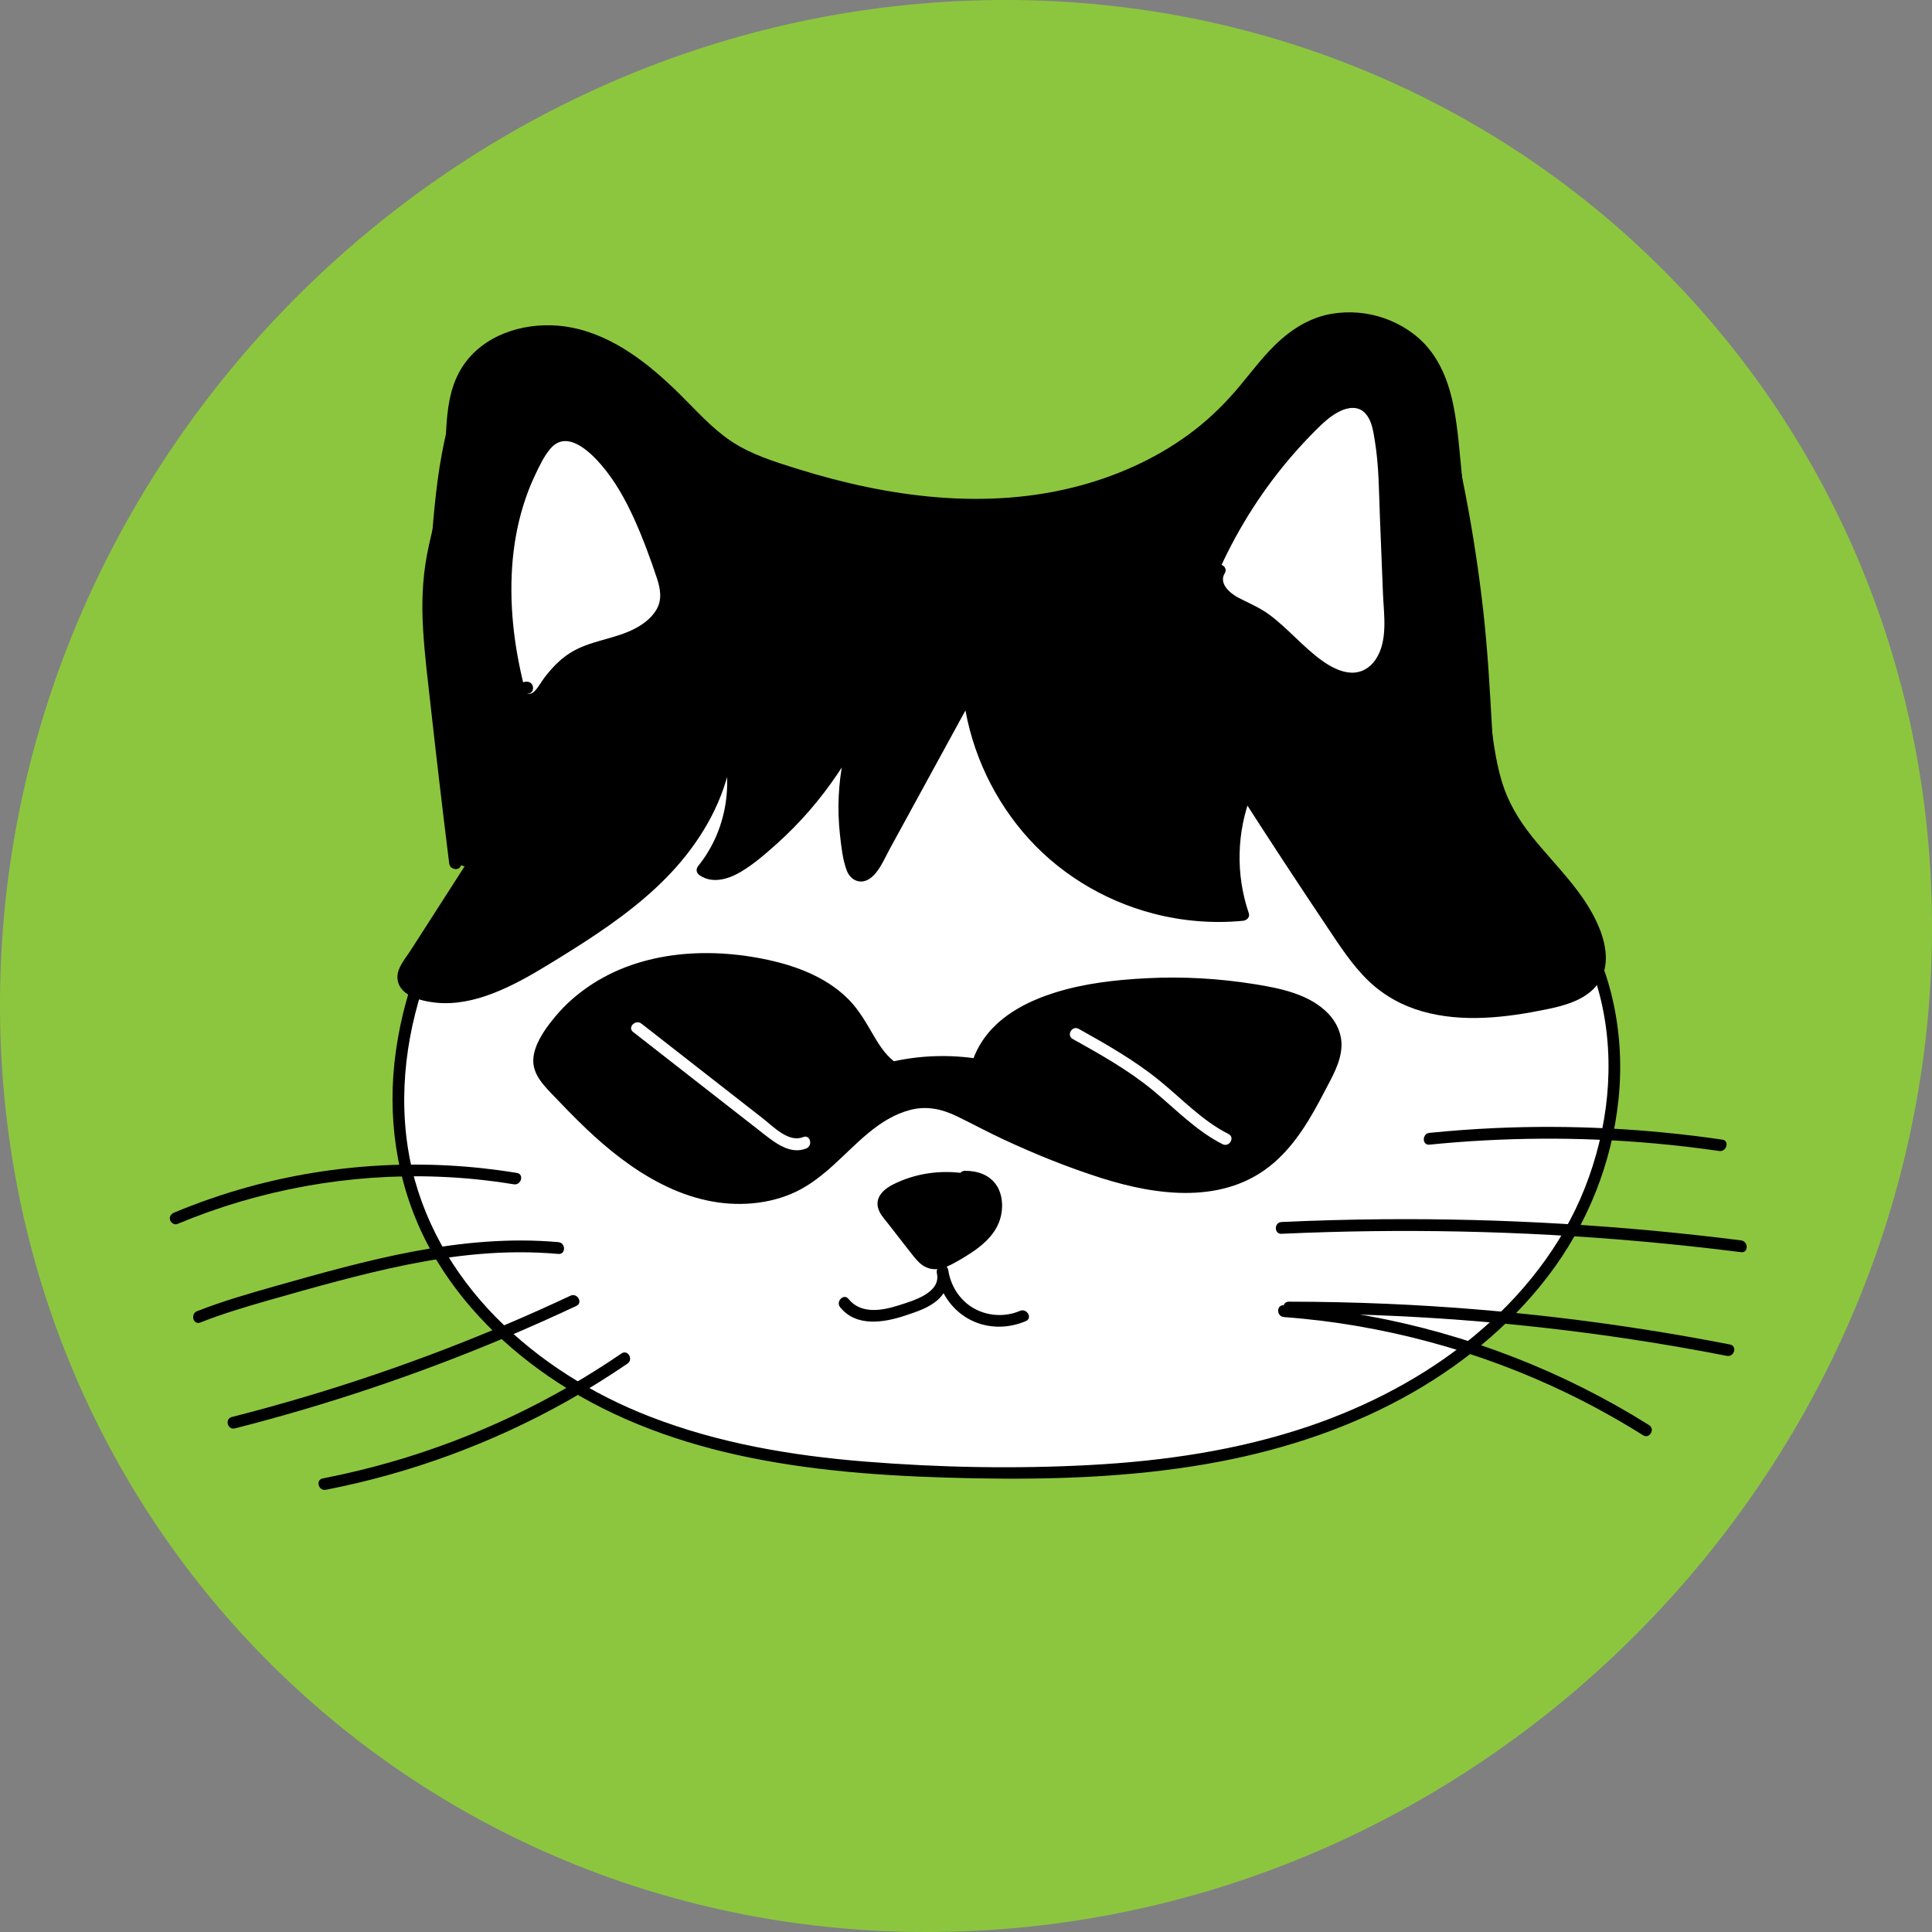 <?xml version="1.0" encoding="UTF-8"?>
<svg id="Capa_2" data-name="Capa 2" xmlns="http://www.w3.org/2000/svg" viewBox="0 0 491.11 491.11">
  <rect x="0" y="0" width="491.11" height="491.11" fill="#808080" stroke="none"/>
  <defs>
    <style>
      .cls-1 {
        fill: #8cc63f;
      }

      .cls-2 {
        fill: #fff;
      }
    </style>
  </defs>
  <g id="Capa_3" data-name="Capa 3">
    <path class="cls-1" d="M491.11,236.47c-.42,135.52-110.69,249.45-246.31,254.47C109.18,495.96-.42,390.16,0,254.64.42,119.12,110.7,5.19,246.31.17c135.62-5.02,245.22,100.78,244.8,236.3Z"/>
    <g>
      <path class="cls-2" d="M119.38,223.69c-16.31,23.55-23.33,54.57-13.86,81.61,9.02,25.76,31.76,44.99,57.02,55.32,25.26,10.33,53,12.81,80.28,13.55,28.54.77,57.51-.28,84.87-8.46,27.36-8.18,53.2-24.12,68.75-48.07,15.55-23.95,19.21-56.46,5.14-81.3-6.78-11.97-17.32-21.98-21.39-35.13-2.17-7.02-2.34-14.48-2.7-21.82-1.16-23.74-4.56-47.37-10.13-70.48-2.63-10.9-8.04-23.76-19.2-24.93-6.57-.69-12.68,3.18-18.01,7.08-8.63,6.32-16.87,13.17-24.67,20.49-6.47,6.09-12.87,12.67-21.1,16.02-6.78,2.76-14.27,3.11-21.58,3.42-27.52,1.16-57.52,1.59-79.5-15.02-8.73-6.6-15.54-15.49-24.36-21.98-8.82-6.48-21.07-10.27-30.67-5.01-9.5,5.21-12.88,17.04-14.63,27.73-5.65,34.61-3.48,70.48,6.3,104.16"/>
      <path d="M118.09,222.93c-9.66,14-16.02,30.34-17.83,47.29-1.76,16.5,1.25,33.25,9.36,47.78,7.63,13.68,19.14,24.94,32.19,33.45,14.71,9.6,31.49,15.54,48.63,19.04,18.77,3.83,38,4.91,57.12,5.29,19.69.38,39.49-.25,58.93-3.6,17.36-2.99,34.35-8.28,49.87-16.69,14.28-7.74,27.21-18.11,37.1-31.04,10.01-13.08,16.32-28.76,17.98-45.16,1.66-16.38-1.69-33.05-10.55-47.01-4.54-7.15-10.06-13.63-14.4-20.91-2.15-3.61-3.97-7.41-5.12-11.46-1.34-4.69-1.8-9.56-2.08-14.42-.57-10.04-1.11-20.04-2.23-30.04s-2.64-19.99-4.55-29.88c-.95-4.92-2-9.82-3.14-14.7-.87-3.7-1.82-7.38-3.19-10.93-2.39-6.17-6.03-12.71-12.18-15.78-7.91-3.94-16.14-.33-22.83,4.35-7.97,5.57-15.53,11.81-22.74,18.32-6.57,5.92-12.63,12.77-20.34,17.26-8.26,4.81-17.78,5.11-27.08,5.49-16.72.68-33.82,1.08-50.22-2.8-8.04-1.9-15.82-4.89-22.79-9.36-7.47-4.79-13.41-11.38-19.79-17.46s-13.04-11.28-21.41-13.7c-7.7-2.22-16.06-1.54-22.46,3.59-5.79,4.64-8.79,11.89-10.58,18.89-2.21,8.66-3.15,17.74-3.88,26.63-1.59,19.41-.76,39,2.38,58.22,1.53,9.35,3.62,18.6,6.25,27.7.54,1.85,3.43,1.06,2.89-.8-5.32-18.38-8.4-37.37-9.14-56.49-.37-9.62-.16-19.27.63-28.86.72-8.66,1.65-17.52,3.84-25.95,1.75-6.72,4.7-13.85,10.66-17.89,6.7-4.55,15.17-3.81,22.35-.82,8.03,3.34,14.28,9.52,20.36,15.54,6.07,6.01,12.24,11.83,19.75,16.02,14.25,7.95,30.8,10.35,46.9,10.84,8.28.26,16.57,0,24.85-.33,9.06-.37,18.35-.76,26.55-5.07,7.66-4.03,13.67-10.49,19.96-16.3,7.06-6.54,14.49-12.69,22.24-18.39,6.24-4.59,14.4-9.98,22.27-5.96,5.89,3.01,9.16,9.56,11.27,15.53,1.29,3.66,2.17,7.43,3.04,11.21,1.12,4.89,2.14,9.79,3.07,14.72,1.82,9.72,3.27,19.51,4.32,29.35,1.04,9.75,1.44,19.5,2.08,29.28.31,4.72.84,9.48,2.16,14.03,1.15,3.95,2.9,7.71,4.95,11.25,4.15,7.16,9.51,13.5,14.03,20.41,4.42,6.75,7.67,14.08,9.49,21.95,3.64,15.72,1.73,32.46-4.16,47.39-5.87,14.88-16.09,27.69-28.37,37.82-12.35,10.19-26.85,17.73-41.98,22.85-17.9,6.05-36.75,8.79-55.56,9.79-19,1.01-38.21.64-57.17-.89-18.62-1.5-37.25-4.67-54.71-11.47-14.51-5.65-28.09-14.1-39.04-25.23-10.91-11.1-18.87-24.89-21.87-40.24-3.19-16.33-.82-33.41,5.17-48.82,2.92-7.51,6.77-14.65,11.34-21.28,1.1-1.59-1.5-3.09-2.59-1.51h0Z"/>
    </g>
    <path d="M45.07,311.14c20.94-8.76,43.71-12.88,66.4-12.02,6.41.24,12.8.89,19.13,1.93,1.89.31,2.7-2.58.8-2.89-22.79-3.76-46.31-2.53-68.58,3.65-6.31,1.75-12.5,3.91-18.55,6.43-.75.31-1.27.99-1.05,1.85.19.71,1.1,1.36,1.85,1.05h0Z"/>
    <path d="M50.91,336.18c5.61-2.2,11.39-3.95,17.18-5.6,5.88-1.68,11.76-3.34,17.67-4.9,11.68-3.09,23.53-5.78,35.59-6.86,6.85-.61,13.74-.68,20.59-.07,1.92.17,1.91-2.83,0-3-24.66-2.2-48.88,4.65-72.36,11.29-6.56,1.86-13.12,3.76-19.47,6.25-1.78.7-1,3.6.8,2.89h0Z"/>
    <path d="M59.73,363.09c23.31-5.94,46.16-13.6,68.33-22.92,6.2-2.61,12.36-5.35,18.45-8.21,1.75-.82.23-3.41-1.51-2.59-21.51,10.1-43.76,18.6-66.53,25.42-6.47,1.94-12.99,3.74-19.54,5.41-1.87.48-1.08,3.37.8,2.89h0Z"/>
    <path d="M82.82,378.7c21.33-4.15,41.98-11.72,60.95-22.32,5.39-3.01,10.63-6.27,15.73-9.75,1.58-1.08.09-3.68-1.51-2.59-17.79,12.17-37.47,21.48-58.18,27.48-5.86,1.7-11.79,3.12-17.77,4.29-1.89.37-1.09,3.26.8,2.89h0Z"/>
    <path d="M363.35,290.97c19.04-1.91,38.25-2.03,57.32-.31,5.46.49,10.91,1.13,16.34,1.92,1.89.28,2.7-2.61.8-2.89-19.16-2.79-38.55-3.81-57.89-2.93-5.53.25-11.05.66-16.56,1.21-1.9.19-1.92,3.19,0,3h0Z"/>
    <path d="M325.75,313.63c30.43-1.4,60.95-.77,91.29,1.92,8.53.76,17.04,1.68,25.54,2.75,1.91.24,1.89-2.76,0-3-30.22-3.82-60.69-5.63-91.15-5.37-8.56.07-17.12.31-25.67.7-1.92.09-1.93,3.09,0,3h0Z"/>
    <path d="M327.64,333.88c29.16.02,58.32,2.2,87.15,6.58,8.09,1.23,16.15,2.63,24.18,4.2,1.89.37,2.69-2.52.8-2.89-28.72-5.6-57.86-9.08-87.1-10.34-8.34-.36-16.68-.54-25.03-.55-1.93,0-1.93,3,0,3h0Z"/>
    <path d="M326.35,334.79c25.16,1.88,49.96,8.6,72.64,19.66,6.41,3.13,12.64,6.6,18.68,10.39,1.64,1.03,3.15-1.57,1.51-2.59-21.77-13.66-46.16-23.14-71.45-27.74-7.07-1.29-14.21-2.19-21.38-2.73-1.93-.14-1.92,2.86,0,3h0Z"/>
    <g>
      <path d="M244.7,299.69c-5.87-.88-12.01.14-17.28,2.87-1.36.7-2.81,1.76-2.87,3.29-.04,1.1.66,2.06,1.34,2.93,2.43,3.12,4.86,6.24,7.3,9.35.92,1.17,1.94,2.41,3.36,2.85,1.93.59,3.94-.44,5.69-1.44,3.63-2.07,7.41-4.3,9.58-7.87,2.17-3.58,2.01-8.93-1.46-11.27-1.47-.99-3.31-1.31-5.09-1.27"/>
      <path d="M245.09,298.25c-6.17-.88-12.45.02-18.05,2.82-2.44,1.22-4.78,3.37-3.72,6.36.48,1.36,1.53,2.46,2.4,3.58,1.11,1.43,2.23,2.86,3.34,4.29s2.17,2.8,3.28,4.18c.86,1.07,1.82,2.09,3.09,2.66,2.87,1.31,5.76-.28,8.24-1.71,4.53-2.61,9.59-5.93,10.78-11.4.55-2.53.35-5.39-1.07-7.62-1.78-2.79-4.93-3.81-8.11-3.79-1.93,0-1.93,3.01,0,3,2.08,0,4.3.45,5.52,2.31.91,1.4,1.11,3.2.86,4.83-.65,4.24-4.36,7-7.79,9.08-1.75,1.07-4.14,2.95-6.29,2.8s-3.68-3.02-4.86-4.52c-1.68-2.14-3.35-4.28-5.02-6.43-.57-.73-1.85-1.95-1.62-2.98.2-.9,1.36-1.47,2.09-1.85,4.87-2.57,10.68-3.49,16.13-2.72.81.11,1.6-.2,1.85-1.05.2-.7-.25-1.73-1.05-1.85h0Z"/>
    </g>
    <path d="M213.57,332.3c4.1,5.12,11.24,3.9,16.66,2.07,2.88-.97,5.92-1.92,8.21-4.01,2.12-1.92,3.27-4.81,2.58-7.63-.47-1.92-3.17-1.06-2.89.8.7,4.74,3.6,9.09,7.73,11.53,4.55,2.7,10.13,2.82,14.92.75,1.77-.76.24-3.35-1.51-2.59-3.92,1.69-8.61,1.33-12.22-.94-3.34-2.11-5.46-5.67-6.03-9.54l-2.89.8c1.24,5.11-6.09,7.11-9.58,8.24-4.23,1.37-9.68,2.38-12.86-1.59-1.21-1.51-3.32.63-2.12,2.12h0Z"/>
    <g>
      <path d="M227.42,271.21c6.9-1.54,14.09-1.76,21.06-.63,3.57-11.72,17.09-17.03,29.18-18.99,15.07-2.44,30.57-2.16,45.54.83,7.29,1.45,15.9,5.23,16.29,12.65.17,3.15-1.3,6.12-2.73,8.93-4.46,8.78-9.31,17.98-17.66,23.19-12.18,7.6-28.03,4.5-41.61-.16-10.46-3.59-20.66-7.96-30.47-13.06-2.93-1.52-5.9-3.14-9.16-3.68-6.88-1.15-13.64,2.67-18.92,7.23-5.29,4.56-9.89,10.05-16.01,13.4-10.63,5.81-24.11,4.01-34.85-1.6-10.73-5.61-19.3-14.53-27.66-23.3-1.4-1.47-2.86-3.04-3.28-5.03-.47-2.24.48-4.52,1.6-6.51,4.99-8.81,13.8-15.1,23.44-18.17,9.64-3.07,20.06-3.11,30.04-1.38,9.37,1.62,19.04,5.18,24.72,12.81,3.59,4.83,5.59,11.23,10.84,14.17"/>
      <path d="M227.82,272.66c6.65-1.46,13.54-1.69,20.26-.63.82.13,1.58-.2,1.85-1.05,3.88-12.37,18.64-16.57,30.04-18.23,8.61-1.26,17.36-1.58,26.04-1.05,4.44.27,8.86.77,13.24,1.52,3.34.57,6.67,1.22,9.83,2.47,2.62,1.03,5.29,2.53,7.07,4.76,2.09,2.6,2.2,5.74,1.13,8.81-1.23,3.51-3.24,6.88-5.04,10.14s-3.57,6.2-5.78,9c-4.49,5.68-10.34,9.7-17.49,11.18s-14.73.51-21.78-1.22c-7.81-1.92-15.41-4.81-22.82-7.9-4.04-1.68-8.02-3.5-11.95-5.43-3.68-1.81-7.26-4-11.14-5.38-7.52-2.68-15.11.35-21.14,4.97s-10.7,10.75-17.25,14.59c-13.44,7.87-30.02,2.48-41.73-5.96-6.34-4.57-11.89-10.16-17.29-15.78-2.49-2.59-6.25-5.4-5.09-9.42.96-3.32,3.44-6.47,5.75-8.98,10.62-11.58,26.86-14.93,41.98-13.41,7.17.72,14.58,2.31,20.91,5.88,2.99,1.68,5.71,3.83,7.86,6.52s3.49,5.61,5.25,8.4,3.71,5.15,6.48,6.77c1.67.97,3.18-1.62,1.51-2.59-2.99-1.74-4.83-4.65-6.54-7.57s-3.51-6.13-5.97-8.71c-5.09-5.32-12.17-8.31-19.22-10-15.7-3.76-33.65-2.91-47.28,6.48-3,2.07-5.76,4.48-8.11,7.27s-4.89,6.16-5.66,9.78c-.92,4.32,1.74,7.25,4.51,10.16s5.71,5.95,8.7,8.8c11.42,10.9,25.93,20.57,42.47,19.02,3.82-.36,7.53-1.32,11-2.98s6.67-4.21,9.58-6.85c5.85-5.31,11.39-11.8,19.34-13.89,4.18-1.1,8.08-.25,11.9,1.6s7.91,4.06,11.95,5.94c7.99,3.71,16.22,7.04,24.62,9.72,14.41,4.59,31.59,6.86,43.96-3.79,5.7-4.9,9.52-11.6,12.94-18.19,1.85-3.57,4.12-7.32,4.29-11.43.13-3.13-1.19-6.08-3.33-8.32-4.81-5.01-12.26-6.47-18.81-7.52-9.02-1.44-18.18-1.97-27.3-1.5-7.86.4-15.92,1.29-23.45,3.67-6.11,1.93-12.26,4.93-16.54,9.84-2.06,2.36-3.6,5.07-4.53,8.06l1.85-1.05c-7.29-1.15-14.65-.95-21.86.63-1.88.41-1.09,3.31.8,2.89h0Z"/>
    </g>
    <path class="cls-2" d="M160.94,262.33c7.42,5.8,14.85,11.59,22.27,17.39,3.65,2.85,7.29,5.69,10.94,8.54,2.99,2.33,6.8,5.3,10.81,3.67,1.76-.72.99-3.62-.8-2.89-3.69,1.5-7.6-2.67-10.23-4.73-3.39-2.64-6.77-5.29-10.16-7.93-6.9-5.39-13.8-10.78-20.71-16.17-1.5-1.17-3.64.93-2.12,2.12h0Z"/>
    <path class="cls-2" d="M272.69,264.11c7.06,3.95,14.19,7.93,20.45,13.11,5.72,4.74,10.93,10.24,17.63,13.63,1.72.87,3.24-1.72,1.51-2.59-6.74-3.41-11.88-8.99-17.68-13.69-6.3-5.1-13.35-9.1-20.4-13.04-1.69-.94-3.2,1.65-1.51,2.59h0Z"/>
    <g>
      <path d="M119.6,220.67c-5.29,8.24-10.59,16.49-15.88,24.73-.56.88-1.15,1.81-1.18,2.86-.08,2.26,2.33,3.75,4.5,4.38,10.85,3.14,22.03-2.87,31.66-8.76,10.64-6.51,21.31-13.26,30-22.22,8.69-8.96,15.32-20.46,16.17-32.91,3.42,10.94.98,23.53-6.29,32.4,3.19,2.41,7.72.25,10.94-2.11,12.31-9.05,22.34-21.19,28.91-34.98-4.2,11.36-4.91,23.98-2.03,35.75.24.98.58,2.07,1.47,2.56,1.76.99,3.63-1.08,4.6-2.85,7.94-14.52,15.88-29.05,23.81-43.57,1.76,16.53,10.29,32.23,23.2,42.71s30.03,15.59,46.56,13.92c-3.48-10.03-3.22-21.3.7-31.16,7.63,11.89,15.38,23.7,23.26,35.42,3.35,4.99,6.82,10.05,11.59,13.7,11.42,8.72,27.43,7.45,41.51,4.53,5.19-1.08,11.07-2.92,13.05-7.84,1.08-2.68.69-5.73-.15-8.5-4.11-13.44-17.79-21.78-23.71-34.52-2.75-5.93-3.68-12.52-4.55-19-3.15-23.55-5.89-47.15-8.23-70.79-.8-8.14-1.7-16.69-6.36-23.42-6.6-9.54-20.67-12.95-30.91-7.5-7.62,4.05-12.4,11.78-18.14,18.21-13.84,15.51-34.37,24.09-55.06,26.12-20.69,2.03-41.59-2.03-61.3-8.66-3.86-1.3-7.72-2.71-11.21-4.82-5.41-3.26-9.7-8.03-14.17-12.49-7.48-7.47-16.08-14.47-26.37-16.9-10.3-2.43-22.59.92-27.78,10.14-4.23,7.51-2.96,16.75-3.84,25.33-.85,8.31-3.81,16.27-4.92,24.55-1.18,8.77-.26,17.68.69,26.48,1.74,16.03,3.6,32.05,5.59,48.06"/>
      <path d="M118.3,219.91c-3.14,4.89-6.28,9.78-9.42,14.67l-4.58,7.13c-1.22,1.9-3.24,4.16-3.27,6.55-.07,4.84,6.09,6.24,9.81,6.62,4.86.5,9.8-.58,14.33-2.32,4.88-1.87,9.44-4.44,13.9-7.16s8.62-5.3,12.81-8.13c8.27-5.59,16.22-11.9,22.45-19.76,6.57-8.3,11.25-18.1,12.02-28.75l-2.95.4c3.21,10.49,1.02,22.39-5.9,30.94-.64.79-.55,1.76.3,2.36,3.24,2.27,7.32,1.04,10.45-.8,3.31-1.94,6.34-4.6,9.19-7.15,5.89-5.27,11.1-11.3,15.51-17.86,2.54-3.77,4.78-7.73,6.75-11.83l-2.74-1.16c-2.2,6.03-3.46,12.39-3.76,18.8-.15,3.25-.04,6.51.32,9.75.33,2.95.67,6.18,1.69,8.99.93,2.53,3.46,3.75,5.83,2.18s3.7-4.96,5.07-7.46c3.33-6.1,6.67-12.2,10-18.3,3.81-6.97,7.62-13.94,11.43-20.91l-2.8-.76c1.43,13.04,6.76,25.41,15.19,35.45,8.57,10.2,20.33,17.46,33.21,20.82,7.44,1.94,15.21,2.59,22.86,1.84.9-.09,1.79-.9,1.45-1.9-3.37-9.88-3.11-20.65.7-30.36l-2.74.36c7.18,11.2,14.48,22.33,21.89,33.38,3.22,4.81,6.4,9.79,10.6,13.82,3.85,3.69,8.55,6.29,13.68,7.74,10.23,2.9,21.25,1.58,31.5-.52,4.4-.9,9.35-2.2,12.45-5.68,3.79-4.24,3.01-10.06,1.03-14.96-3.72-9.18-11.25-15.89-17.29-23.5-3.29-4.15-5.96-8.65-7.5-13.75-1.79-5.97-2.42-12.25-3.23-18.4-1.74-13.25-3.35-26.52-4.83-39.8-.73-6.56-1.43-13.12-2.1-19.69-.6-5.87-.98-11.81-2.13-17.61-1.06-5.36-2.98-10.65-6.54-14.87-2.91-3.45-6.86-5.96-11.1-7.44s-8.93-1.87-13.4-1.1c-4.87.84-9.17,3.3-12.84,6.54-3.99,3.53-7.16,7.85-10.56,11.92s-7.16,7.81-11.36,11.06c-8.54,6.61-18.53,11.26-28.93,14.09-23.79,6.48-48.97,3.02-72.16-4.24-5.78-1.81-11.73-3.64-16.8-7.05-4.89-3.3-8.83-7.79-13-11.91-7.63-7.53-16.67-14.79-27.45-16.92-8.93-1.76-19.32.34-25.67,7.22-8.01,8.68-5.55,20.93-7.05,31.62-.89,6.33-2.84,12.44-4.04,18.71-1.23,6.39-1.42,12.84-1.02,19.33s1.25,13.32,1.99,19.96c.75,6.69,1.51,13.38,2.3,20.07s1.54,12.88,2.34,19.31c.23,1.89,3.24,1.91,3,0-1.62-13.03-3.16-26.08-4.61-39.13-1.41-12.62-3.55-25.64-1.2-38.27,1.14-6.12,3.02-12.09,3.99-18.24.9-5.69.68-11.42,1.17-17.14.43-5.08,1.71-10.25,5.26-14.09,2.97-3.22,6.98-5.24,11.21-6.23,10.05-2.36,19.87,1.6,27.94,7.48,4.4,3.21,8.32,7,12.13,10.87s7.85,7.99,12.65,10.88c5.07,3.06,10.9,4.82,16.52,6.57,6.03,1.87,12.15,3.48,18.34,4.73,11.99,2.42,24.31,3.53,36.52,2.55,20.82-1.67,41.74-9.69,56.38-24.96,6.76-7.05,12.09-17.19,21.71-20.76,8.18-3.04,18.04-.92,24.25,5.21,7.9,7.79,7.99,20.31,9.03,30.61,1.31,12.89,2.73,25.76,4.28,38.62.77,6.39,1.57,12.77,2.4,19.15s1.41,12.35,2.75,18.4c1.18,5.33,3.21,10.33,6.29,14.85,2.69,3.95,5.89,7.51,9.03,11.1s6.18,7.14,8.54,11.23,5.08,10.08,2.54,14.57c-2.2,3.89-7.27,5.17-11.31,6.03-5.05,1.08-10.18,1.88-15.34,2.13-10.28.49-20.74-1.49-28.24-9.03-4.13-4.15-7.25-9.21-10.49-14.05-3.61-5.39-7.19-10.8-10.75-16.23-3.42-5.22-6.81-10.46-10.18-15.71-.74-1.16-2.28-.83-2.74.36-3.98,10.16-4.22,21.63-.7,31.96l1.45-1.9c-12.9,1.26-26.04-1.52-37.31-7.92s-19.71-15.81-25.18-27.16c-3.03-6.29-5.01-13.11-5.77-20.05-.15-1.37-2.02-2.18-2.8-.76-6.03,11.04-12.07,22.08-18.1,33.11-1.51,2.76-3.02,5.52-4.52,8.28-.42.78-3.14,6.37-4.23,3.82-.48-1.12-.64-2.46-.88-3.65-.3-1.5-.54-3.01-.71-4.54-.32-2.86-.44-5.74-.36-8.61.18-6.54,1.45-12.99,3.69-19.14.58-1.58-2.01-2.69-2.74-1.16-6.31,13.18-15.71,24.88-27.38,33.7-2.72,2.06-7.02,5.23-10.41,2.85l.3,2.36c7.6-9.39,10.22-22.28,6.67-33.86-.51-1.66-2.82-1.27-2.95.4-1.33,18.2-14.52,32.63-28.6,42.86-3.85,2.8-7.85,5.4-11.88,7.92-4.04,2.53-8.09,5.08-12.32,7.29s-8.49,4-13.1,4.81c-2.24.39-4.56.49-6.82.22-1.93-.23-4.25-.64-5.76-1.97-1.98-1.74.44-4.2,1.48-5.83l4.85-7.54c3.23-5.03,6.46-10.06,9.69-15.09,1.05-1.63-1.55-3.14-2.59-1.51h0Z"/>
    </g>
    <g>
      <path class="cls-2" d="M132.4,177.19c-5.63-20.52-6.1-43.66,4.86-61.9.95-1.58,2.05-3.18,3.69-4.03,3.59-1.85,7.89.65,10.76,3.5,8.25,8.18,12.38,19.52,16.26,30.47.78,2.2,1.57,4.48,1.38,6.8-.41,4.95-5.08,8.45-9.74,10.18-4.65,1.73-9.76,2.41-13.95,5.06-3.01,1.9-5.34,4.7-7.34,7.65-.65.95-1.3,1.96-2.28,2.55s-2.43.6-3.15-.3.04-2.61,1.17-2.39"/>
      <path d="M133.84,176.79c-2.89-10.61-4.4-21.65-3.66-32.65.36-5.34,1.28-10.63,2.87-15.74.81-2.61,1.79-5.17,2.97-7.64,1.11-2.32,2.3-4.92,4.02-6.85,4.16-4.69,9.98.97,12.83,4.3,3.46,4.03,6.08,8.73,8.27,13.55s4.14,10.06,5.84,15.2c.89,2.68,1.38,5.42-.1,7.98-1.19,2.05-3.12,3.56-5.17,4.68-5.35,2.93-11.8,3.11-16.98,6.48-2.53,1.64-4.58,3.84-6.39,6.23-.85,1.13-1.56,2.56-2.61,3.51-.45.4-.84.56-1.43.53-.37-.02-.07-.06-.24-.08,1.93.15,1.92-2.85,0-3-2.7-.21-3.84,3.45-2.02,5.17,2.32,2.2,5.41.24,6.92-1.83,1.79-2.45,3.43-4.89,5.78-6.85,2.53-2.11,5.62-3.21,8.74-4.12,5.57-1.64,11.54-3.14,15.21-8.04,1.82-2.42,2.49-5.31,2-8.3-.53-3.26-1.96-6.45-3.09-9.53-2.13-5.77-4.47-11.52-7.65-16.81-2.97-4.93-6.97-10.59-12.41-12.96-2.74-1.19-5.86-1.28-8.33.58s-3.9,4.89-5.24,7.54c-2.76,5.48-4.66,11.38-5.74,17.42-2.5,13.97-.99,28.42,2.72,42.03.51,1.86,3.4,1.07,2.89-.8h0Z"/>
    </g>
    <g>
      <path class="cls-2" d="M310.04,144.99c-1.38,2.04-.33,4.96,1.5,6.61s4.26,2.43,6.46,3.55c6.71,3.4,11.31,9.86,17.45,14.23,3.23,2.3,7.36,4.03,11.1,2.71,3.06-1.08,5.15-4.04,6.04-7.16.89-3.12.77-6.42.64-9.67-.4-10.1-.81-20.2-1.21-30.3-.21-5.15-.41-10.34-1.49-15.39-.52-2.45-1.39-5.06-3.48-6.44-3.89-2.57-8.95.63-12.31,3.88-10.73,10.38-19.51,22.78-25.74,36.35"/>
      <path d="M308.74,144.23c-1.43,2.36-.84,5.24.77,7.35,1.84,2.41,4.74,3.4,7.37,4.68,5.38,2.64,9.34,7.21,13.74,11.13,4.2,3.74,9.95,8.02,15.94,6.26s8.05-8.21,8.23-13.75c.12-3.53-.17-7.08-.31-10.61s-.29-7.29-.44-10.93c-.29-7.2-.36-14.45-1-21.63-.28-3.22-.62-6.59-1.63-9.68-.83-2.55-2.34-4.9-4.94-5.9-5.6-2.16-11.05,2.97-14.63,6.59-9.99,10.09-18.19,21.94-24.14,34.83-.8,1.74,1.78,3.27,2.59,1.51,4.76-10.32,10.94-19.97,18.4-28.54,1.84-2.11,3.75-4.16,5.73-6.14,1.86-1.86,3.77-3.67,6.15-4.85,2.12-1.05,4.74-1.4,6.48.52s2.04,4.67,2.43,7c1.06,6.35,1.03,12.89,1.29,19.31s.52,12.92.77,19.37c.22,5.47,1.37,12.19-1.92,16.99-1.44,2.1-3.65,3.37-6.23,3.25s-5.21-1.53-7.35-3.07c-4.82-3.46-8.61-8.14-13.38-11.67-2.45-1.81-5.14-2.9-7.82-4.29-2.09-1.09-5.13-3.59-3.51-6.25,1.01-1.65-1.59-3.16-2.59-1.51h0Z"/>
    </g>
  </g>
</svg>